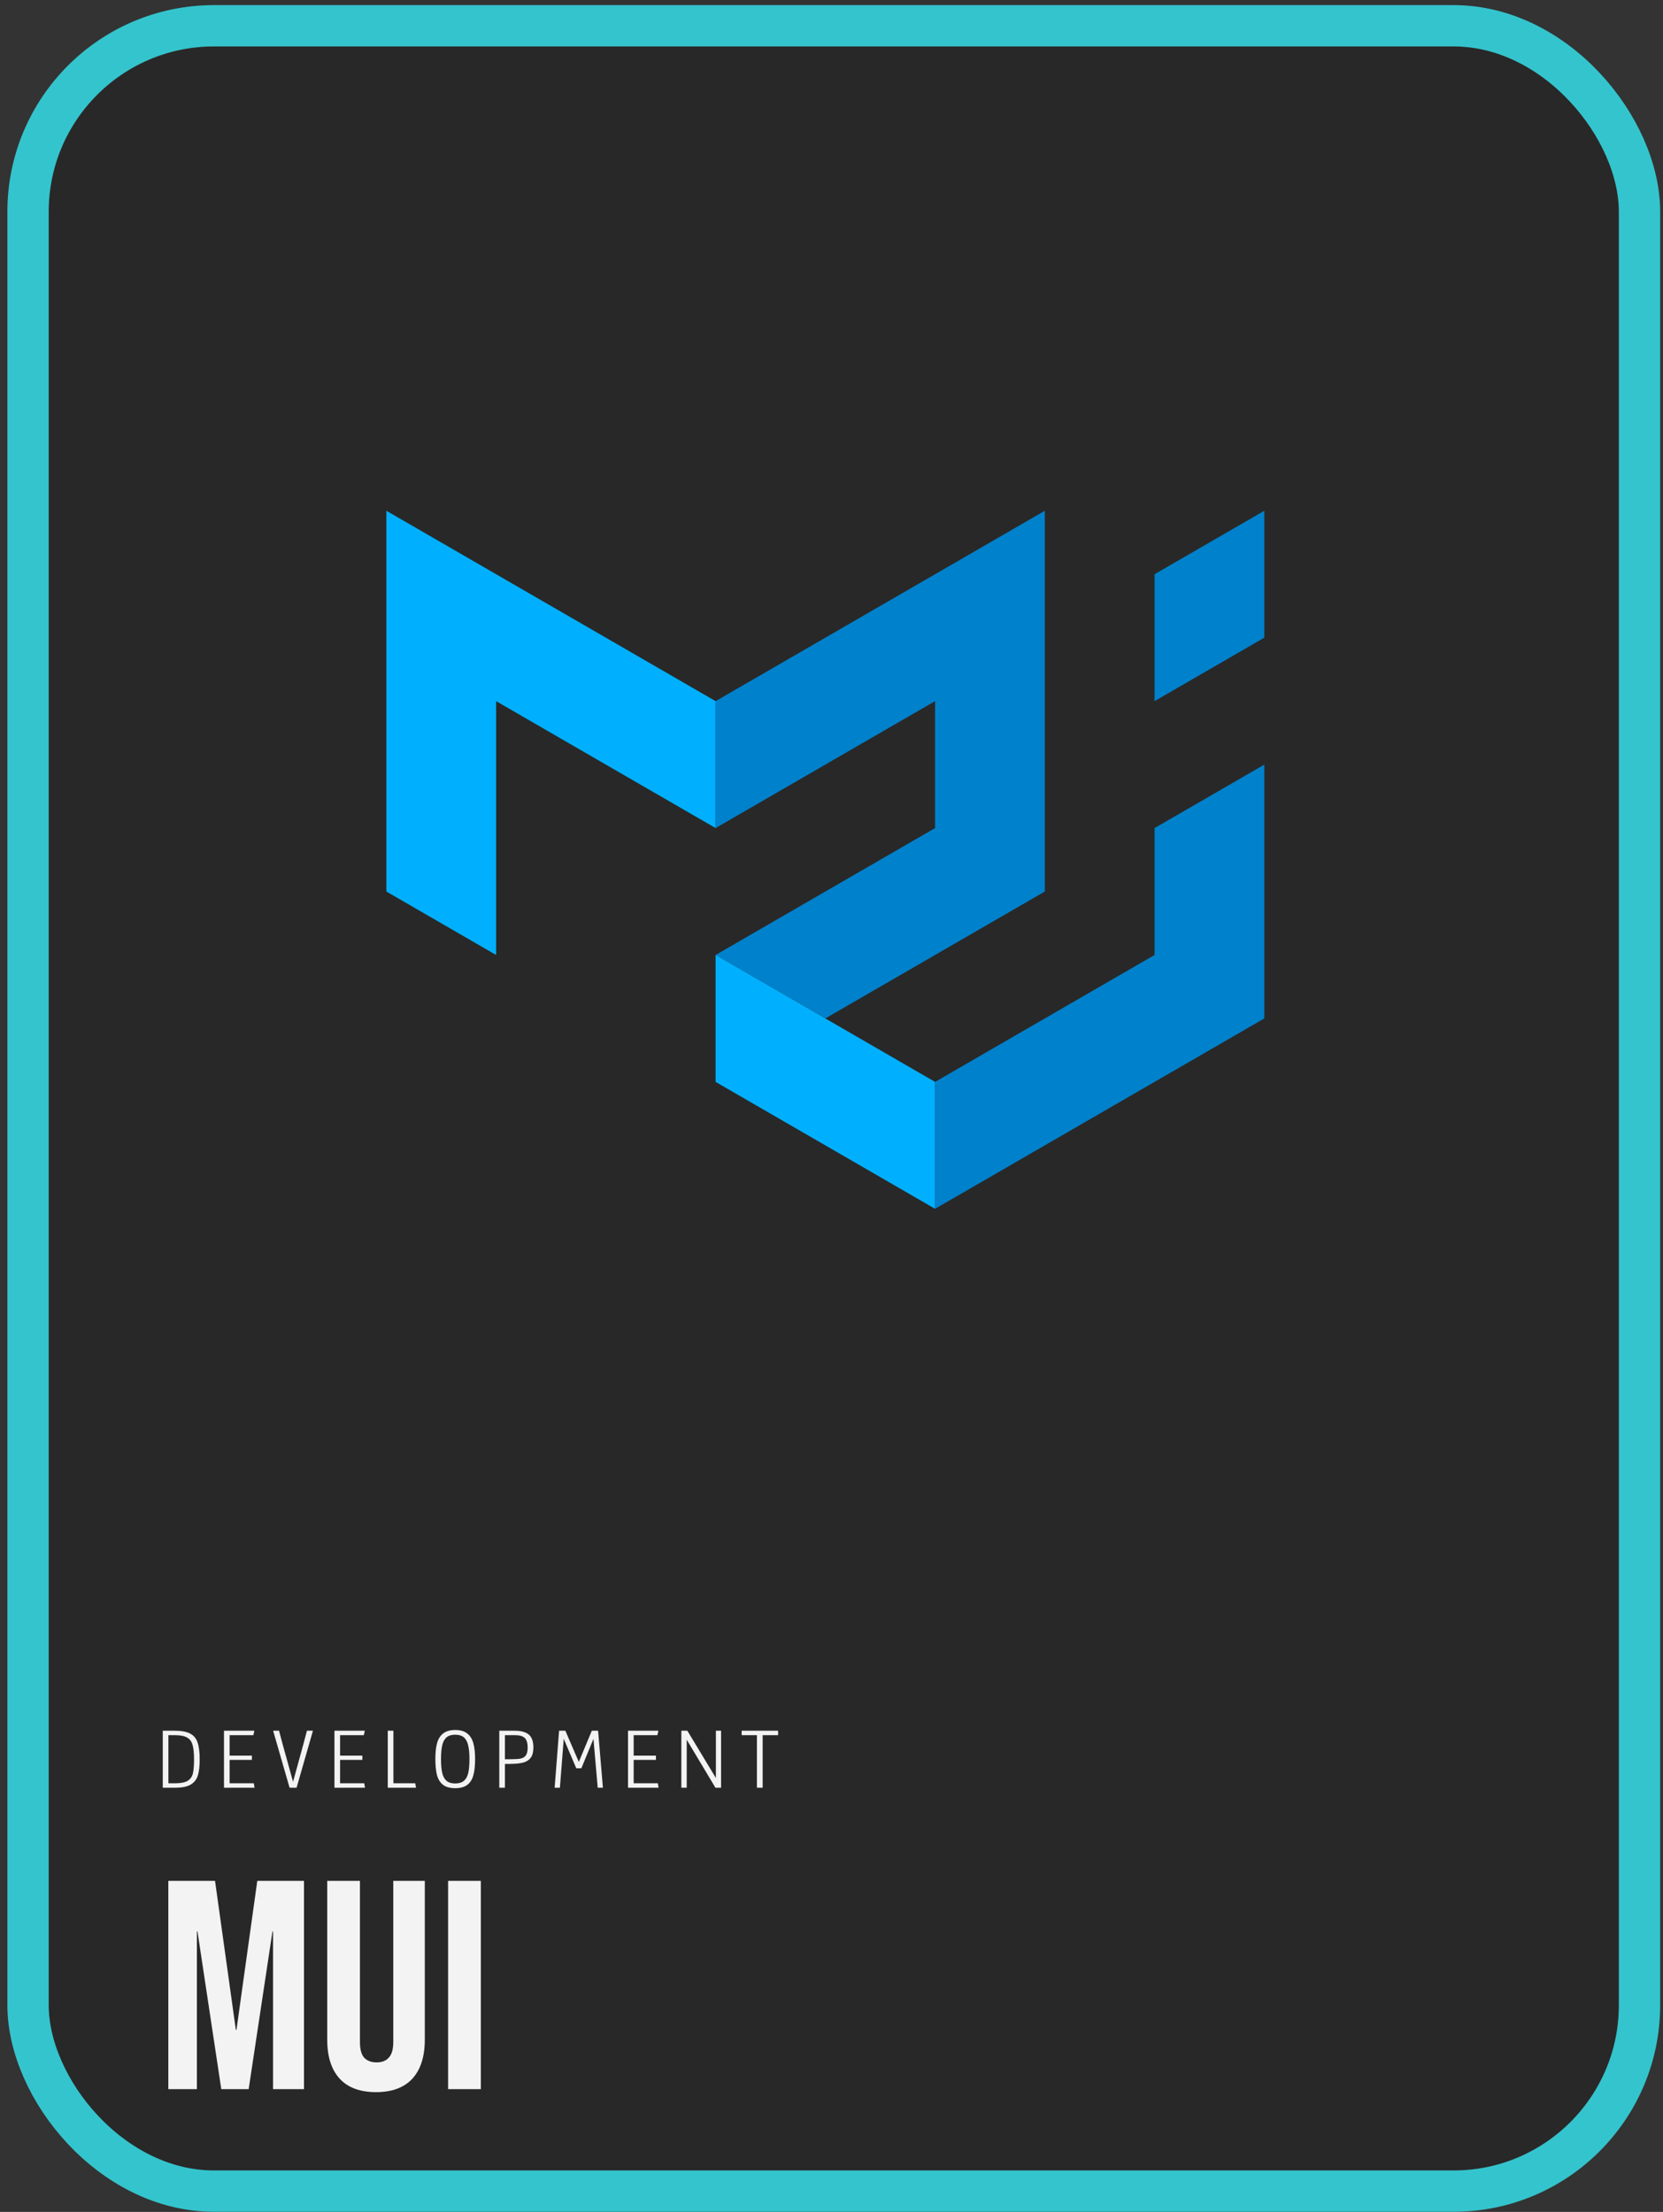 <svg width="197" height="262" viewBox="0 0 197 262" fill="none" xmlns="http://www.w3.org/2000/svg">
<rect x="0" y="0" width="197" height="262" fill="#333333" stroke="none"/>
<g clip-path="url(#clip0_98_1175)">
<rect x="5.769" y="5.5" width="186" height="251.589" rx="19.579" fill="#222222" fill-opacity="0.6"/>
<g clip-path="url(#clip1_98_1175)">
<path d="M45.769 105.6V60.5L84.769 83.05V98.083L58.769 83.05V113.117L45.769 105.6Z" fill="#00B0FF"/>
<path d="M84.769 83.05L123.769 60.5V105.6L97.769 120.633L84.769 113.117L110.769 98.083V83.05L84.769 98.083V83.05Z" fill="#0081CB"/>
<path d="M84.769 113.117V128.15L110.769 143.183V128.15L84.769 113.117Z" fill="#00B0FF"/>
<path d="M110.769 143.183L149.769 120.633V90.567L136.769 98.084V113.117L110.769 128.15V143.184V143.183ZM136.769 83.05V68.016L149.769 60.5V75.534L136.769 83.05Z" fill="#0081CB"/>
</g>
<path d="M19.941 222.791H25.474L27.94 240.447H28.011L30.478 222.791H36.011V247.46H32.346V228.782H32.275L29.456 247.46H26.214L23.394 228.782H23.324V247.46H19.941V222.791ZM44.542 247.813C42.663 247.813 41.23 247.284 40.243 246.227C39.256 245.146 38.763 243.607 38.763 241.61V222.791H42.639V241.892C42.639 242.738 42.804 243.349 43.133 243.724C43.485 244.1 43.979 244.288 44.613 244.288C45.247 244.288 45.729 244.1 46.058 243.724C46.41 243.349 46.587 242.738 46.587 241.892V222.791H50.322V241.61C50.322 243.607 49.829 245.146 48.842 246.227C47.855 247.284 46.422 247.813 44.542 247.813ZM53.083 222.791H56.96V247.46H53.083V222.791Z" fill="#F3F3F3"/>
<path d="M19.282 205.003H20.714C21.503 205.003 22.11 205.118 22.534 205.348C22.957 205.57 23.248 205.922 23.406 206.403C23.571 206.884 23.654 207.552 23.654 208.406C23.654 209.196 23.582 209.827 23.438 210.301C23.295 210.768 23.015 211.127 22.598 211.378C22.182 211.629 21.572 211.755 20.768 211.755H19.282V205.003ZM20.768 211.227C21.428 211.227 21.916 211.13 22.232 210.936C22.548 210.743 22.753 210.455 22.846 210.075C22.939 209.687 22.986 209.131 22.986 208.406C22.986 207.659 22.928 207.089 22.814 206.694C22.706 206.292 22.491 205.997 22.168 205.811C21.845 205.624 21.36 205.531 20.714 205.531H19.949V211.227H20.768ZM26.534 211.755V205.003H30.131L30.012 205.531H27.201V207.954H29.84V208.46H27.201V211.227H30.066L30.152 211.755H26.534ZM32.355 205.003H33.055C33.306 205.972 33.636 207.182 34.045 208.632C34.376 209.809 34.598 210.617 34.713 211.055C34.842 210.567 35.033 209.878 35.284 208.987C35.772 207.221 36.131 205.893 36.361 205.003H37.071L35.133 211.755H34.304L32.355 205.003ZM39.619 211.755V205.003H43.215L43.097 205.531H40.286V207.954H42.925V208.46H40.286V211.227H43.151L43.237 211.755H39.619ZM45.935 211.755V205.003H46.603V211.227H49.187L49.284 211.755H45.935ZM53.922 211.809C53.304 211.809 52.823 211.676 52.479 211.41C52.141 211.145 51.904 210.764 51.768 210.269C51.639 209.766 51.574 209.127 51.574 208.352C51.574 207.584 51.642 206.952 51.779 206.457C51.922 205.954 52.166 205.574 52.511 205.315C52.856 205.05 53.326 204.917 53.922 204.917C54.518 204.917 54.988 205.05 55.332 205.315C55.677 205.574 55.921 205.954 56.065 206.457C56.208 206.952 56.28 207.584 56.28 208.352C56.28 209.135 56.212 209.773 56.075 210.269C55.946 210.764 55.709 211.145 55.365 211.41C55.02 211.676 54.539 211.809 53.922 211.809ZM53.922 211.249C54.36 211.249 54.701 211.148 54.945 210.947C55.189 210.746 55.361 210.441 55.462 210.032C55.562 209.615 55.612 209.059 55.612 208.363C55.612 207.666 55.559 207.11 55.451 206.694C55.35 206.277 55.178 205.972 54.934 205.778C54.69 205.577 54.352 205.477 53.922 205.477C53.491 205.477 53.154 205.577 52.91 205.778C52.673 205.972 52.5 206.277 52.393 206.694C52.292 207.11 52.242 207.666 52.242 208.363C52.242 209.059 52.292 209.615 52.393 210.032C52.493 210.441 52.666 210.746 52.91 210.947C53.154 211.148 53.491 211.249 53.922 211.249ZM59.146 205.003H60.977C61.709 205.003 62.258 205.15 62.624 205.445C62.998 205.739 63.184 206.256 63.184 206.995C63.184 207.519 63.08 207.921 62.872 208.201C62.664 208.481 62.359 208.675 61.957 208.783C61.562 208.883 61.038 208.933 60.384 208.933H59.814V211.755H59.146V205.003ZM60.255 208.384C60.858 208.384 61.307 208.363 61.601 208.32C61.896 208.269 62.118 208.147 62.269 207.954C62.427 207.753 62.506 207.437 62.506 207.006C62.506 206.446 62.387 206.062 62.15 205.854C61.921 205.638 61.544 205.531 61.02 205.531H59.814V208.384H60.255ZM65.703 211.755L66.23 205.003H66.973L68.567 208.697L70.107 205.003H70.85L71.421 211.755H70.807L70.301 205.972L68.869 209.45H68.266L66.779 205.961L66.327 211.755H65.703ZM74.397 211.755V205.003H77.994L77.875 205.531H75.065V207.954H77.703V208.46H75.065V211.227H77.929L78.015 211.755H74.397ZM80.713 211.755V205.003H81.424L84.805 210.603V205.003H85.419V211.755H84.752L81.349 206.069V211.755H80.713ZM89.666 211.755V205.531H87.857V205.003H92.175V205.531H90.344V211.755H89.666Z" fill="#F3F3F3"/>
</g>
<rect x="3.322" y="3.053" width="190.895" height="256.484" rx="22.026" stroke="#34C4CD" stroke-width="4.895"/>
<defs>
<clipPath id="clip0_98_1175">
<rect x="5.769" y="5.5" width="186" height="251.589" rx="19.579" fill="white"/>
</clipPath>
<clipPath id="clip1_98_1175">
<rect width="104" height="83" fill="white" transform="translate(45.769 60.5)"/>
</clipPath>
</defs>
</svg>
